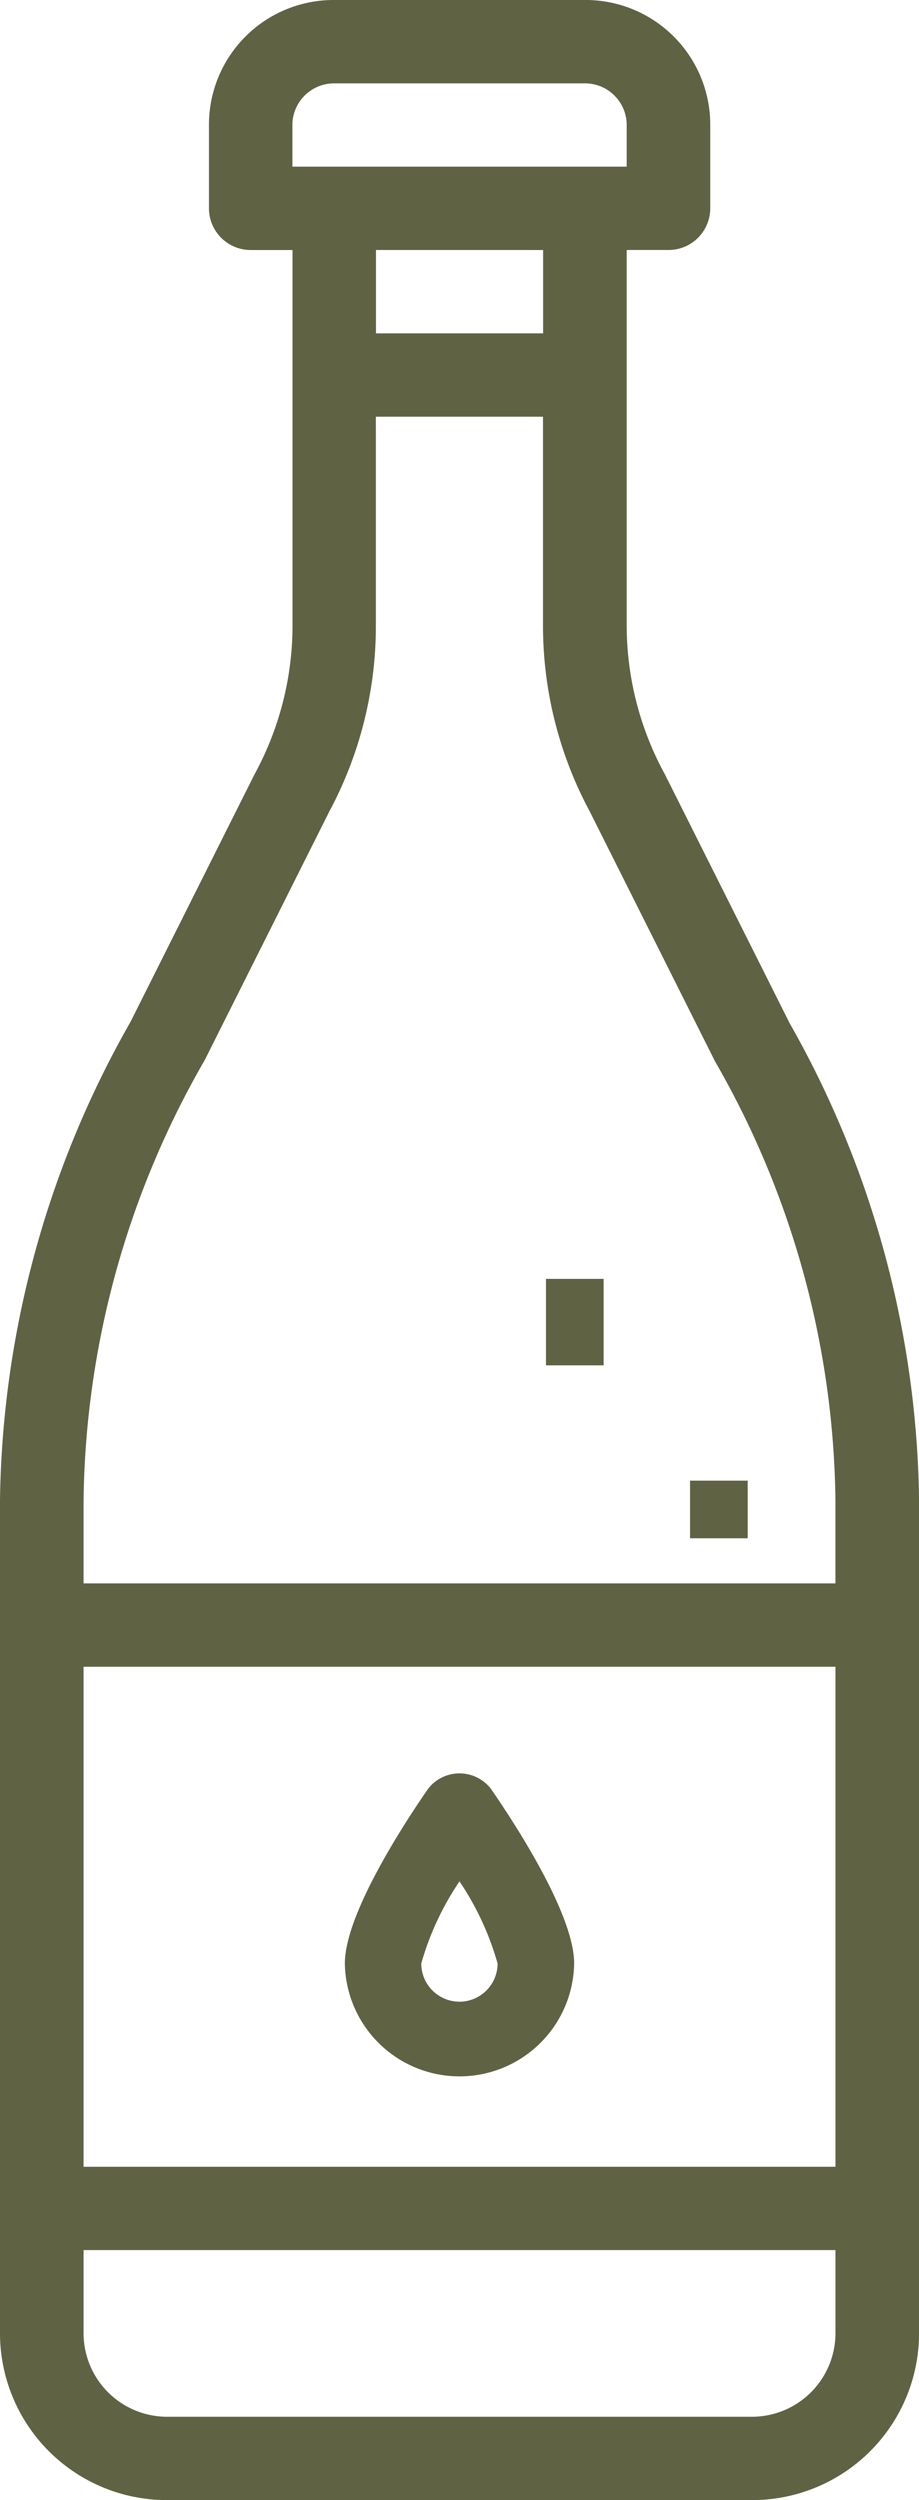 <svg xmlns="http://www.w3.org/2000/svg" width="31.891" height="86.734"><defs><style>.cls-1{fill:#5f6243}</style></defs><g id="outline" transform="translate(-21 -2)"><path id="Path_162" d="M26.8 88.734h20.293a5.79 5.79 0 005.8-5.782V54.041A34.344 34.344 0 0048.4 37.493l-4.331-8.637a10.791 10.791 0 01-1.322-5.172V10.673h1.45a1.448 1.448 0 001.45-1.446V6.292A4.326 4.326 0 0041.294 2H32.6a4.326 4.326 0 00-4.349 4.292v2.936a1.448 1.448 0 001.45 1.446h1.45v13.01a10.791 10.791 0 01-1.315 5.172l-4.31 8.6A34.394 34.394 0 0021 54.041v28.911a5.79 5.79 0 005.8 5.782zm4.347-82.442a1.448 1.448 0 011.45-1.4h8.7a1.448 1.448 0 011.45 1.4v1.49h-11.6zm8.7 4.382v2.891h-5.8v-2.892zM23.9 54.041a31.241 31.241 0 014.2-15.255l4.33-8.637a13.625 13.625 0 001.613-6.465v-7.228h5.8v7.228a13.625 13.625 0 001.621 6.465l4.349 8.673a31.19 31.19 0 014.178 15.219v2.891H23.9zm0 5.782h26.092V77.17H23.9zm0 20.238h26.092v2.891a2.9 2.9 0 01-2.9 2.891H26.8a2.9 2.9 0 01-2.9-2.891z" class="cls-1"/><path id="Path_163" d="M31.887 44.564C31.019 45.82 29 48.928 29 50.623a3.979 3.979 0 007.957 0c0-1.695-2.019-4.8-2.887-6.058a1.377 1.377 0 00-2.183 0zm1.091 7.384a1.326 1.326 0 01-1.326-1.326 9.89 9.89 0 011.326-2.847 9.9 9.9 0 011.322 2.848 1.326 1.326 0 01-1.321 1.326z" class="cls-1" transform="translate(3.967 19.495)"/><path id="Rectangle_361" d="M0 0h2v2H0z" class="cls-1" transform="translate(44.946 53.367)"/><path id="Rectangle_362" d="M0 0h2v3H0z" class="cls-1" transform="translate(39.946 46.367)"/></g></svg>
